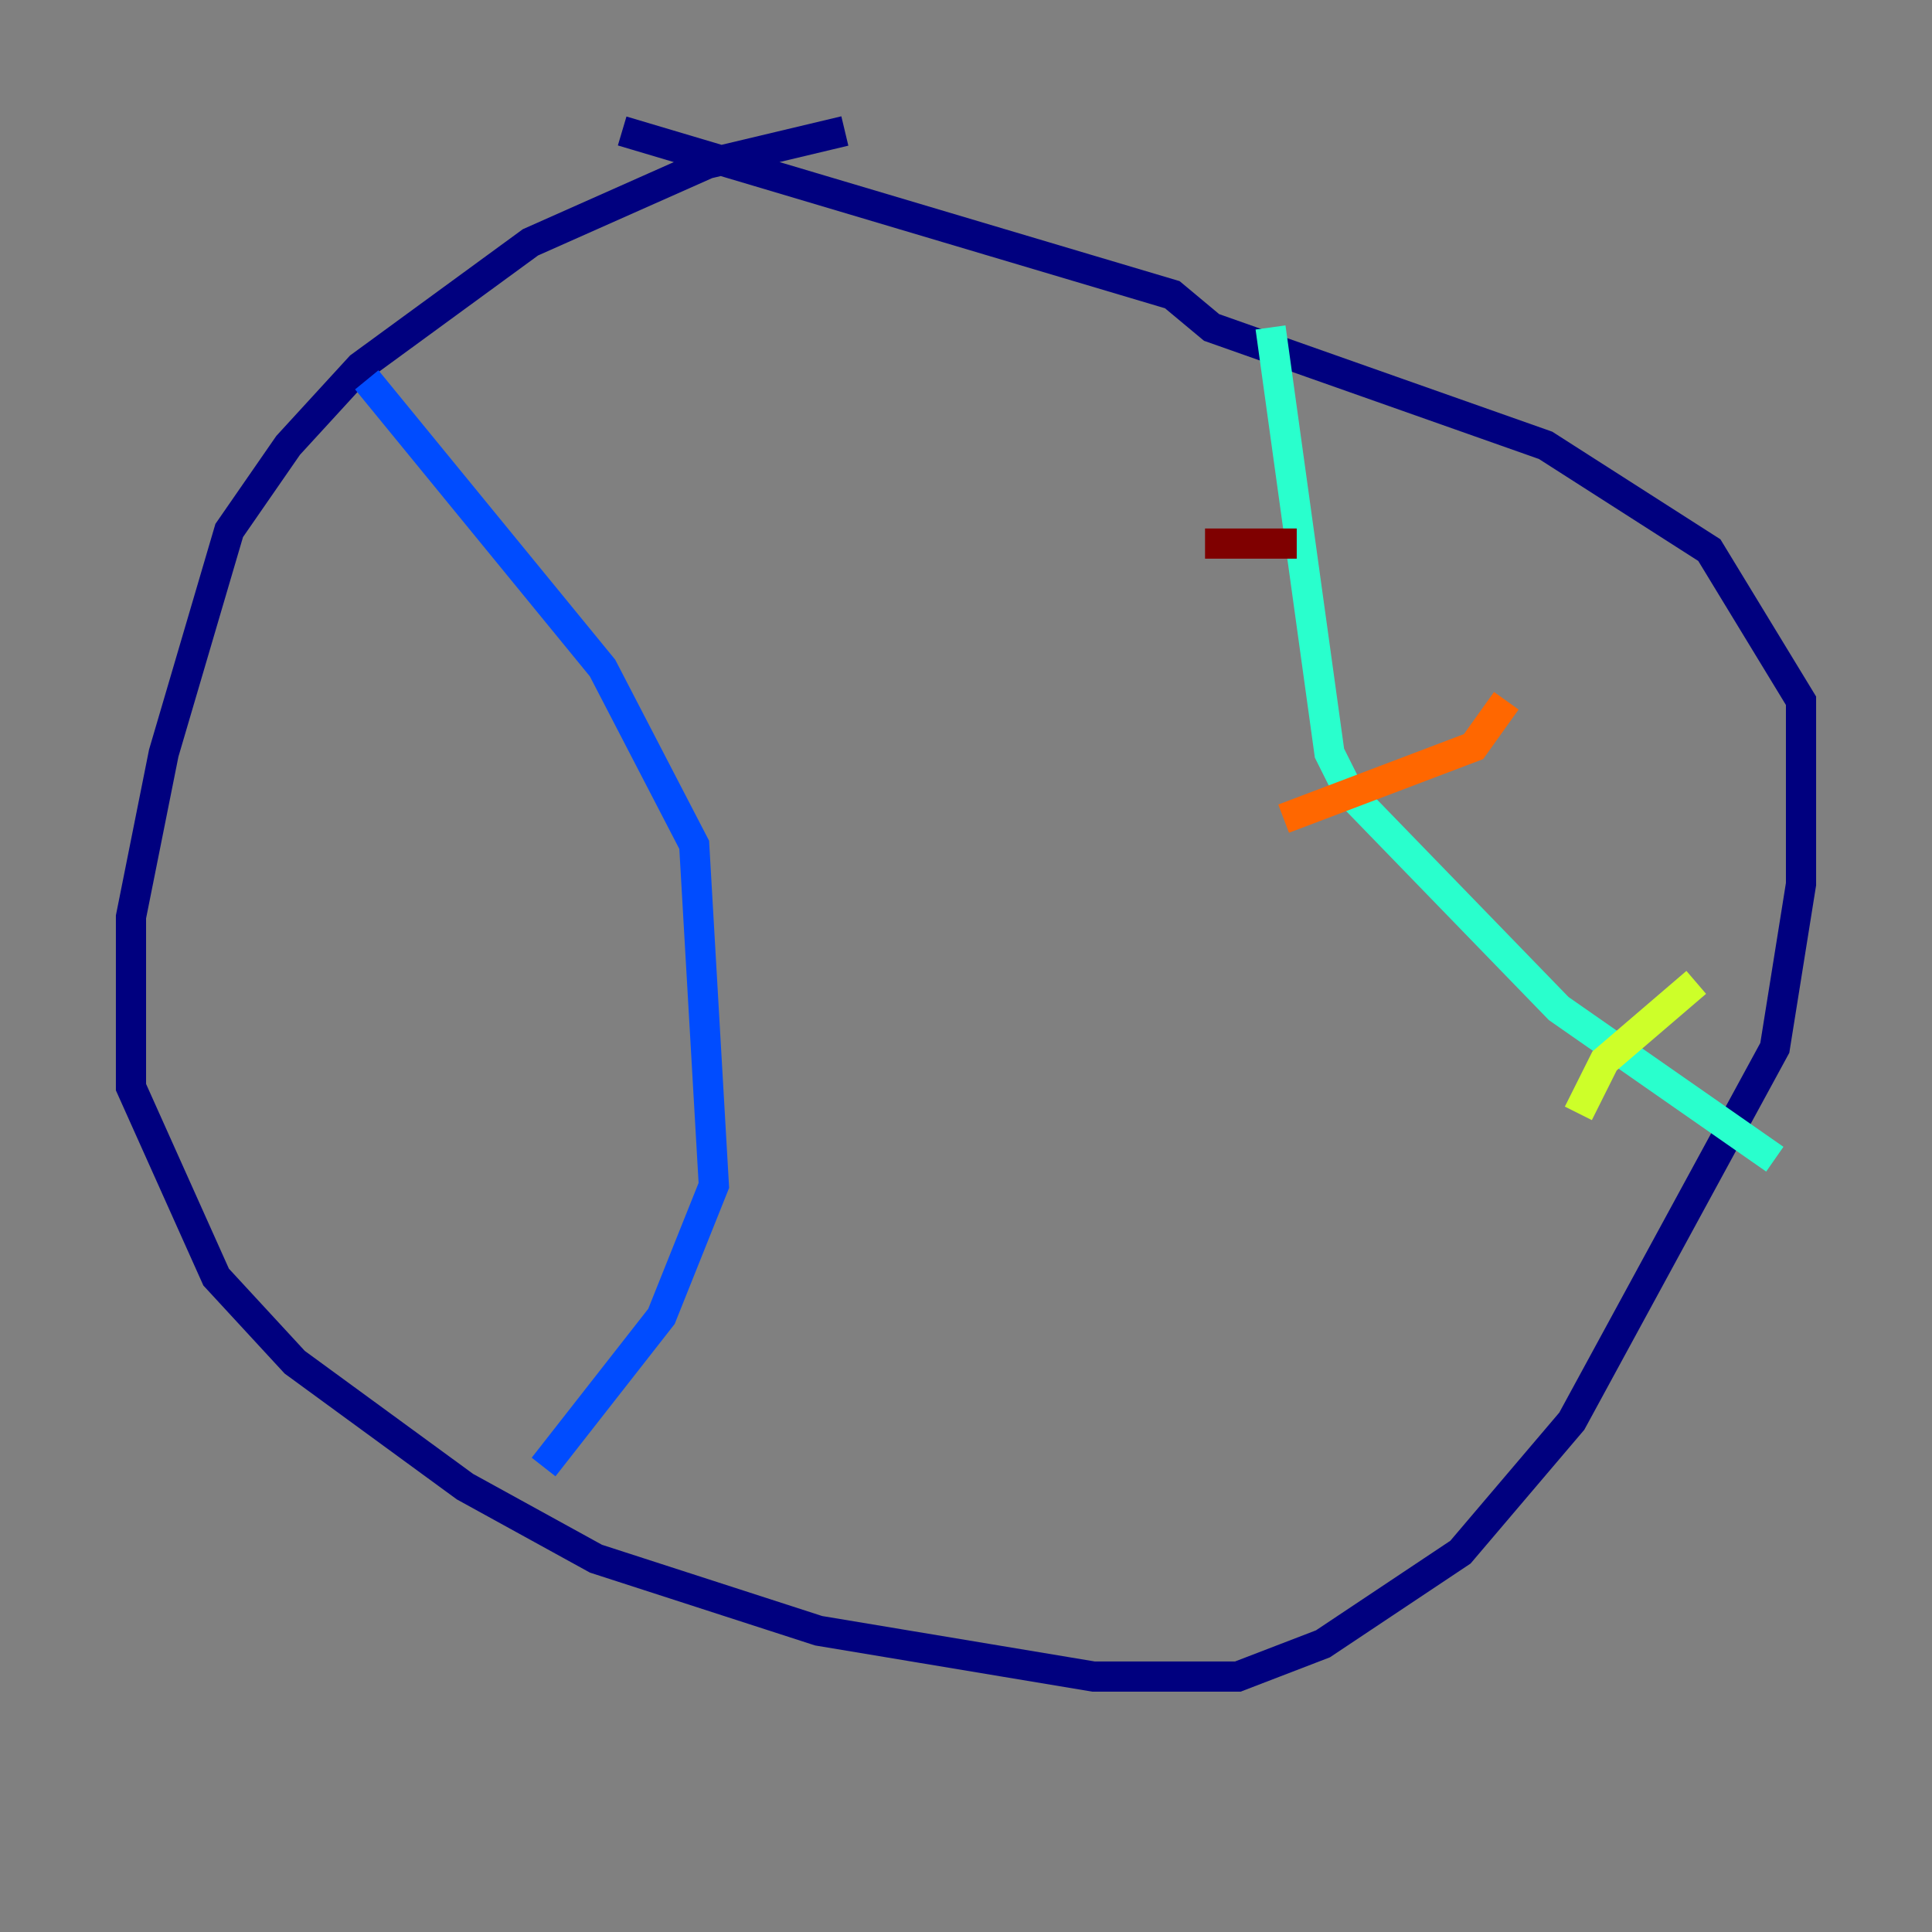 <?xml version="1.0" encoding="utf-8" ?>
<svg baseProfile="tiny" height="128" version="1.2" viewBox="0,0,128,128" width="128" xmlns="http://www.w3.org/2000/svg" xmlns:ev="http://www.w3.org/2001/xml-events" xmlns:xlink="http://www.w3.org/1999/xlink"><rect x="0" y="0" width="128" height="128" fill="#808080" stroke="none"/><defs /><polyline fill="none" points="55.973,8.678 46.861,10.848 35.146,16.054 23.864,24.298 19.091,29.505 15.186,35.146 10.848,49.898 8.678,60.746 8.678,72.027 14.319,84.61 19.525,90.251 30.807,98.495 39.485,103.268 54.237,108.041 72.461,111.078 82.007,111.078 87.647,108.909 96.759,102.834 104.136,94.156 117.586,69.424 119.322,58.576 119.322,46.427 113.248,36.447 102.4,29.505 80.271,21.695 77.668,19.525 41.22,8.678" stroke="#00007f" stroke-width="2" /><polyline fill="none" points="24.298,25.166 39.919,44.258 45.993,55.973 47.295,78.536 43.824,87.214 36.014,97.193" stroke="#004cff" stroke-width="2" /><polyline fill="none" points="84.176,21.695 88.081,49.898 89.383,52.502 103.268,66.82 117.586,76.8" stroke="#29ffcd" stroke-width="2" /><polyline fill="none" points="104.57,73.763 106.305,70.291 112.38,65.085" stroke="#cdff29" stroke-width="2" /><polyline fill="none" points="85.044,54.237 97.627,49.464 99.797,46.427" stroke="#ff6700" stroke-width="2" /><polyline fill="none" points="79.837,36.014 85.912,36.014" stroke="#7f0000" stroke-width="2" /></svg>